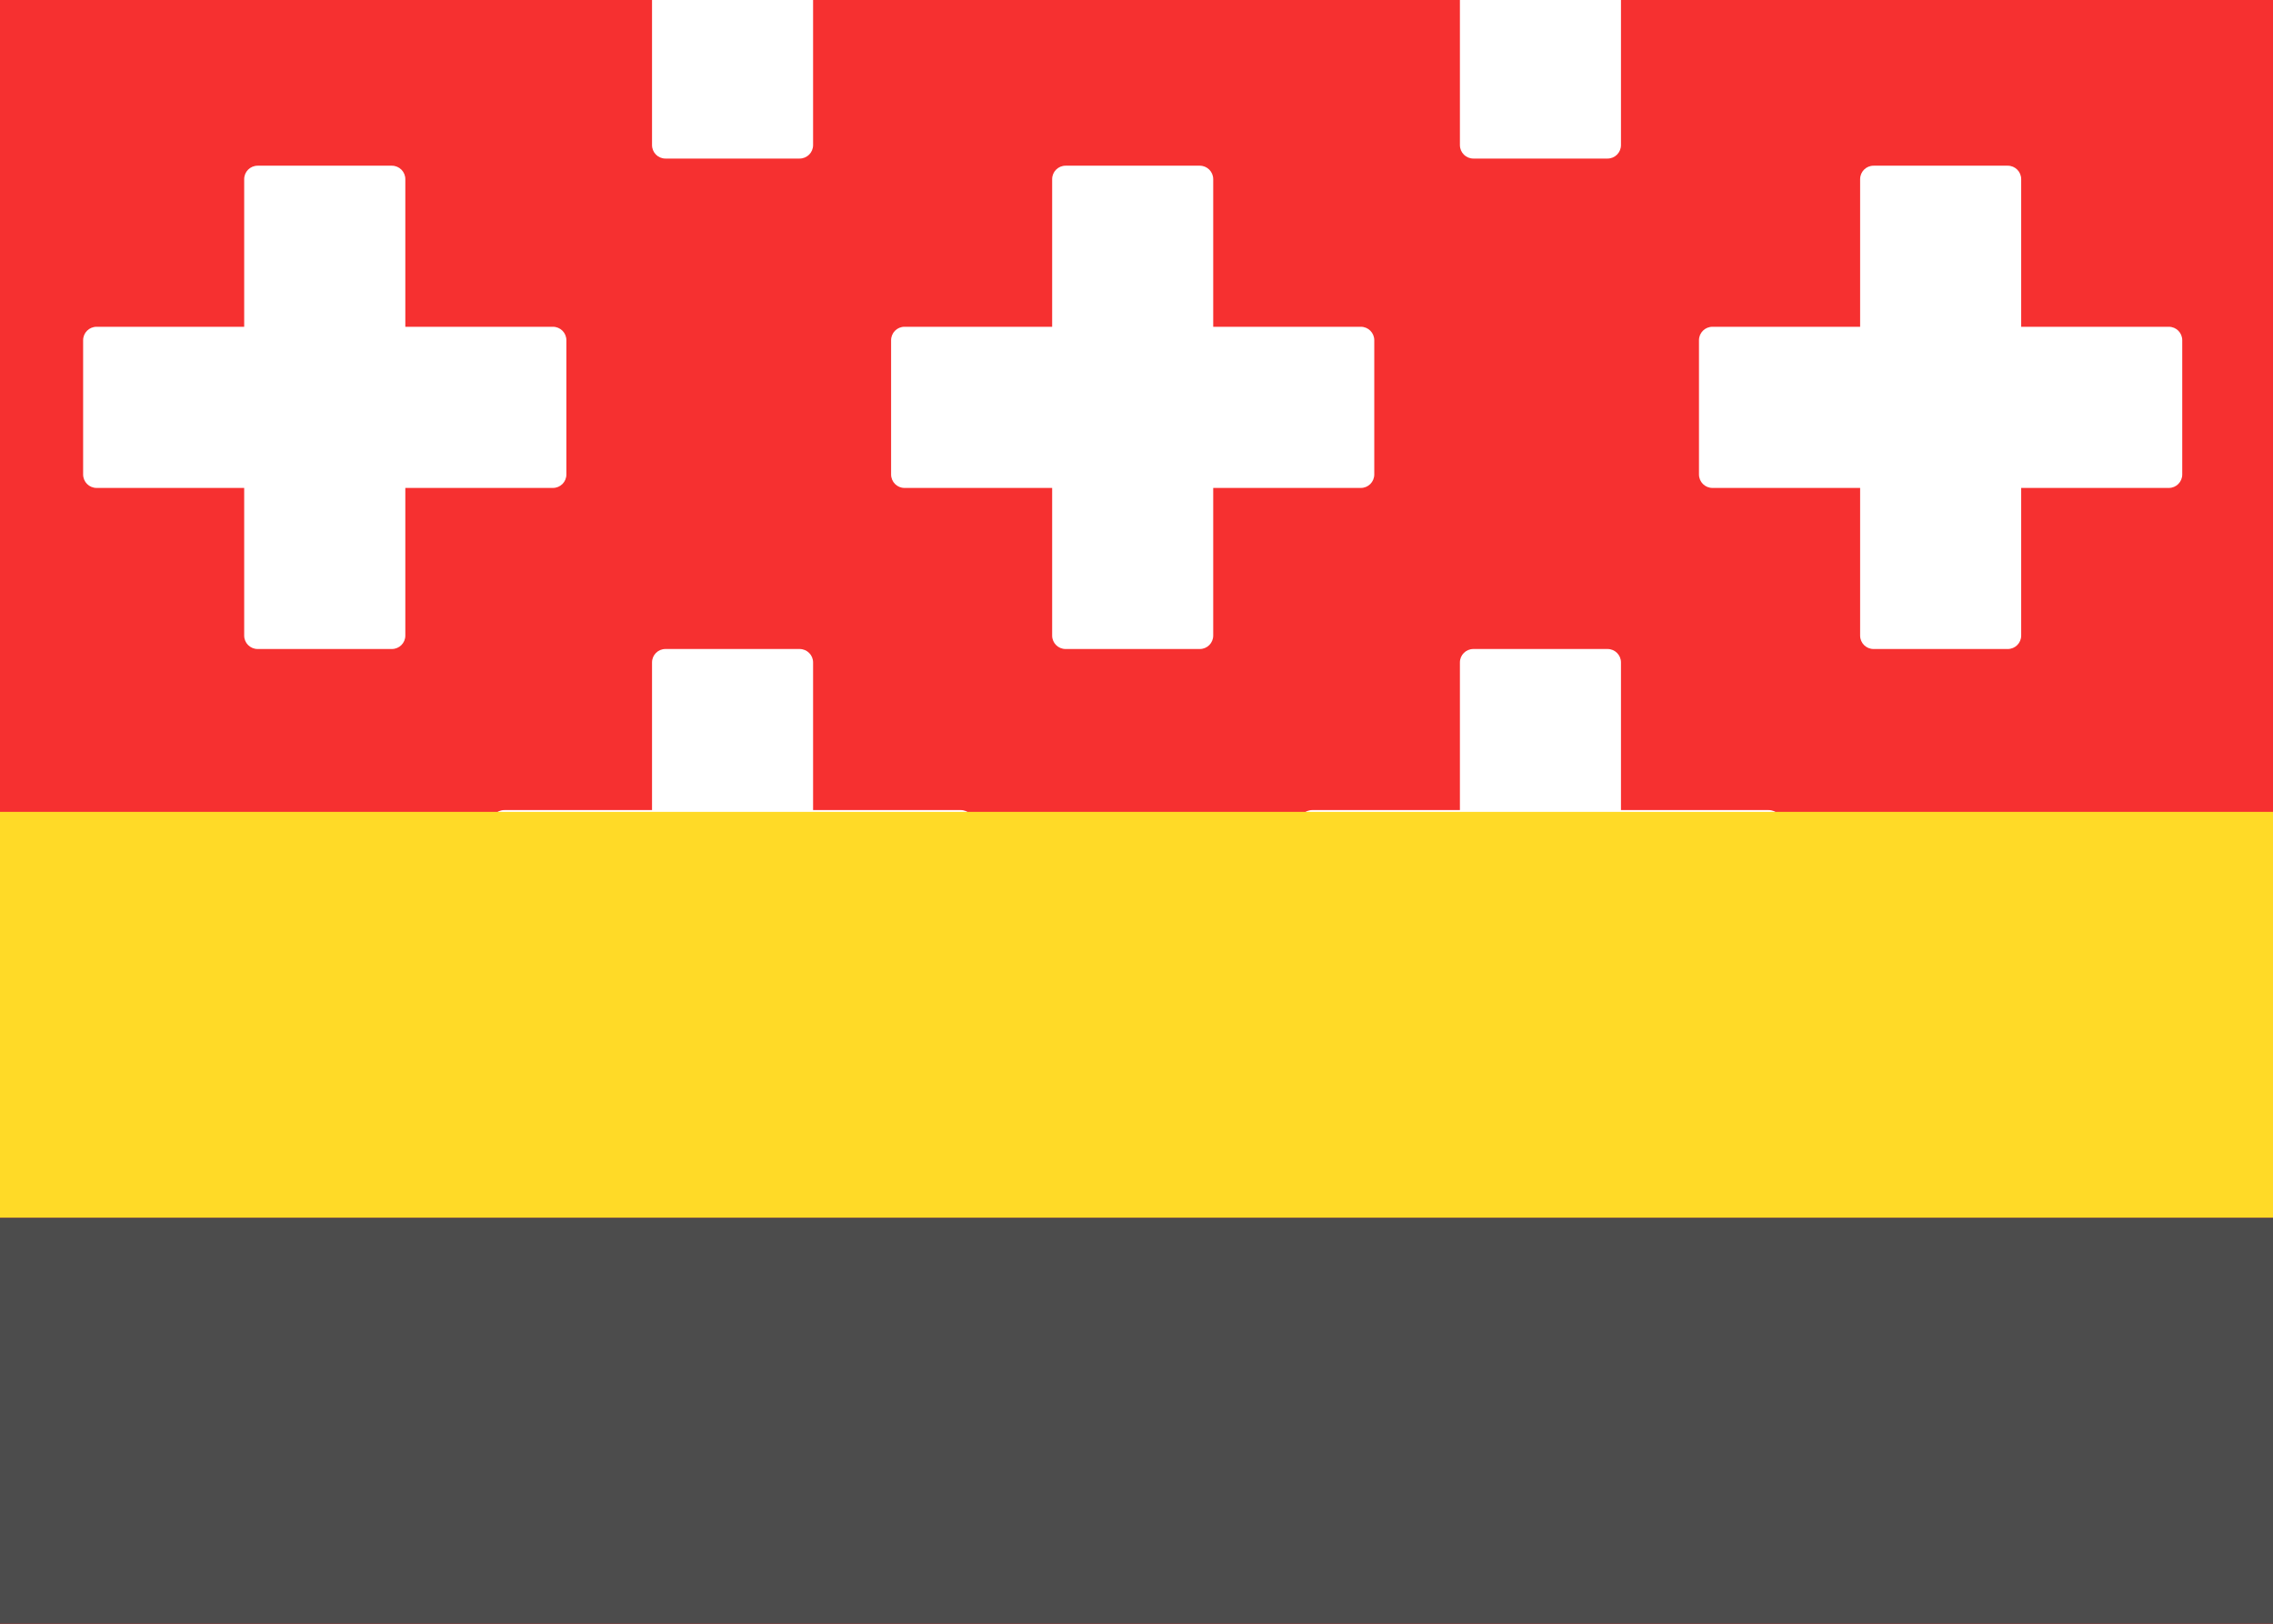<svg xmlns="http://www.w3.org/2000/svg" fill="none" viewBox="0 0 28 20" aria-hidden="true">
  <rect x="0" y="0" width="28" height="20" fill="#333333" stroke="none"/>
  <g clip-path="url(#clip0_27_270)">
    <rect width="28" height="20" fill="#F63030"/>
    <path fill="white" fill-rule="evenodd" d="M3.008 6.01H1.19C1.098 6.01 1.024 5.936 1.024 5.844V4.191C1.024 4.099 1.098 4.025 1.19 4.025H3.008V2.207C3.008 2.115 3.082 2.041 3.174 2.041H4.827C4.919 2.041 4.993 2.115 4.993 2.207V4.025H6.811C6.903 4.025 6.977 4.099 6.977 4.191V5.844C6.977 5.936 6.903 6.01 6.811 6.01H4.993V7.829C4.993 7.92 4.919 7.994 4.827 7.994H3.174C3.082 7.994 3.008 7.92 3.008 7.829V6.01Z" clip-rule="evenodd"/>
    <path fill="white" fill-rule="evenodd" d="M12.961 6.01H11.142C11.051 6.01 10.977 5.936 10.977 5.844V4.191C10.977 4.099 11.051 4.025 11.142 4.025H12.961V2.207C12.961 2.115 13.035 2.041 13.126 2.041H14.78C14.871 2.041 14.945 2.115 14.945 2.207V4.025H16.764C16.855 4.025 16.929 4.099 16.929 4.191V5.844C16.929 5.936 16.855 6.01 16.764 6.01H14.945V7.829C14.945 7.92 14.871 7.994 14.78 7.994H13.126C13.035 7.994 12.961 7.92 12.961 7.829V6.01Z" clip-rule="evenodd"/>
    <path fill="white" fill-rule="evenodd" d="M22.914 6.01H21.095C21.003 6.01 20.929 5.936 20.929 5.844V4.191C20.929 4.099 21.003 4.025 21.095 4.025H22.914V2.207C22.914 2.115 22.988 2.041 23.079 2.041H24.733C24.824 2.041 24.898 2.115 24.898 2.207V4.025H26.717C26.808 4.025 26.882 4.099 26.882 4.191V5.844C26.882 5.936 26.808 6.01 26.717 6.01H24.898V7.829C24.898 7.92 24.824 7.994 24.733 7.994H23.079C22.988 7.994 22.914 7.92 22.914 7.829V6.01Z" clip-rule="evenodd"/>
    <path fill="white" fill-rule="evenodd" d="M8.032 -0.032H6.213C6.121 -0.032 6.047 -0.106 6.047 -0.197V-1.85C6.047 -1.942 6.121 -2.016 6.213 -2.016H8.032V-3.835C8.032 -3.926 8.106 -4 8.197 -4H9.85C9.942 -4 10.016 -3.926 10.016 -3.835V-2.016H11.835C11.926 -2.016 12 -1.942 12 -1.85V-0.197C12 -0.106 11.926 -0.032 11.835 -0.032H10.016V1.787C10.016 1.879 9.942 1.953 9.85 1.953H8.197C8.106 1.953 8.032 1.879 8.032 1.787V-0.032Z" clip-rule="evenodd"/>
    <path fill="white" fill-rule="evenodd" d="M17.984 -0.032H16.165C16.074 -0.032 16 -0.106 16 -0.197V-1.85C16 -1.942 16.074 -2.016 16.165 -2.016H17.984V-3.835C17.984 -3.926 18.058 -4 18.15 -4H19.803C19.894 -4 19.968 -3.926 19.968 -3.835V-2.016H21.787C21.879 -2.016 21.953 -1.942 21.953 -1.85V-0.197C21.953 -0.106 21.879 -0.032 21.787 -0.032H19.968V1.787C19.968 1.879 19.894 1.953 19.803 1.953H18.15C18.058 1.953 17.984 1.879 17.984 1.787V-0.032Z" clip-rule="evenodd"/>
    <path fill="white" fill-rule="evenodd" d="M8.032 11.962H6.213C6.121 11.962 6.047 11.888 6.047 11.797V10.143C6.047 10.052 6.121 9.978 6.213 9.978H8.032V8.159C8.032 8.068 8.106 7.994 8.197 7.994H9.85C9.942 7.994 10.016 8.068 10.016 8.159V9.978H11.835C11.926 9.978 12 10.052 12 10.143V11.797C12 11.888 11.926 11.962 11.835 11.962H10.016V13.781C10.016 13.873 9.942 13.947 9.85 13.947H8.197C8.106 13.947 8.032 13.873 8.032 13.781V11.962Z" clip-rule="evenodd"/>
    <path fill="white" fill-rule="evenodd" d="M17.984 11.962H16.165C16.074 11.962 16 11.888 16 11.797V10.143C16 10.052 16.074 9.978 16.165 9.978H17.984V8.159C17.984 8.068 18.058 7.994 18.15 7.994H19.803C19.894 7.994 19.968 8.068 19.968 8.159V9.978H21.787C21.879 9.978 21.953 10.052 21.953 10.143V11.797C21.953 11.888 21.879 11.962 21.787 11.962H19.968V13.781C19.968 13.873 19.894 13.947 19.803 13.947H18.15C18.058 13.947 17.984 13.873 17.984 13.781V11.962Z" clip-rule="evenodd"/>
    <path fill="#FFDA27" fill-rule="evenodd" d="M0 15H28V10H0V15Z" clip-rule="evenodd"/>
    <path fill="#4C4C4C" fill-rule="evenodd" d="M0 20H28V15H0V20Z" clip-rule="evenodd"/>
  </g>
  <defs>
    <clipPath id="clip0_27_270">
      <rect width="28" height="20" fill="white"/>
    </clipPath>
  </defs>
</svg>
